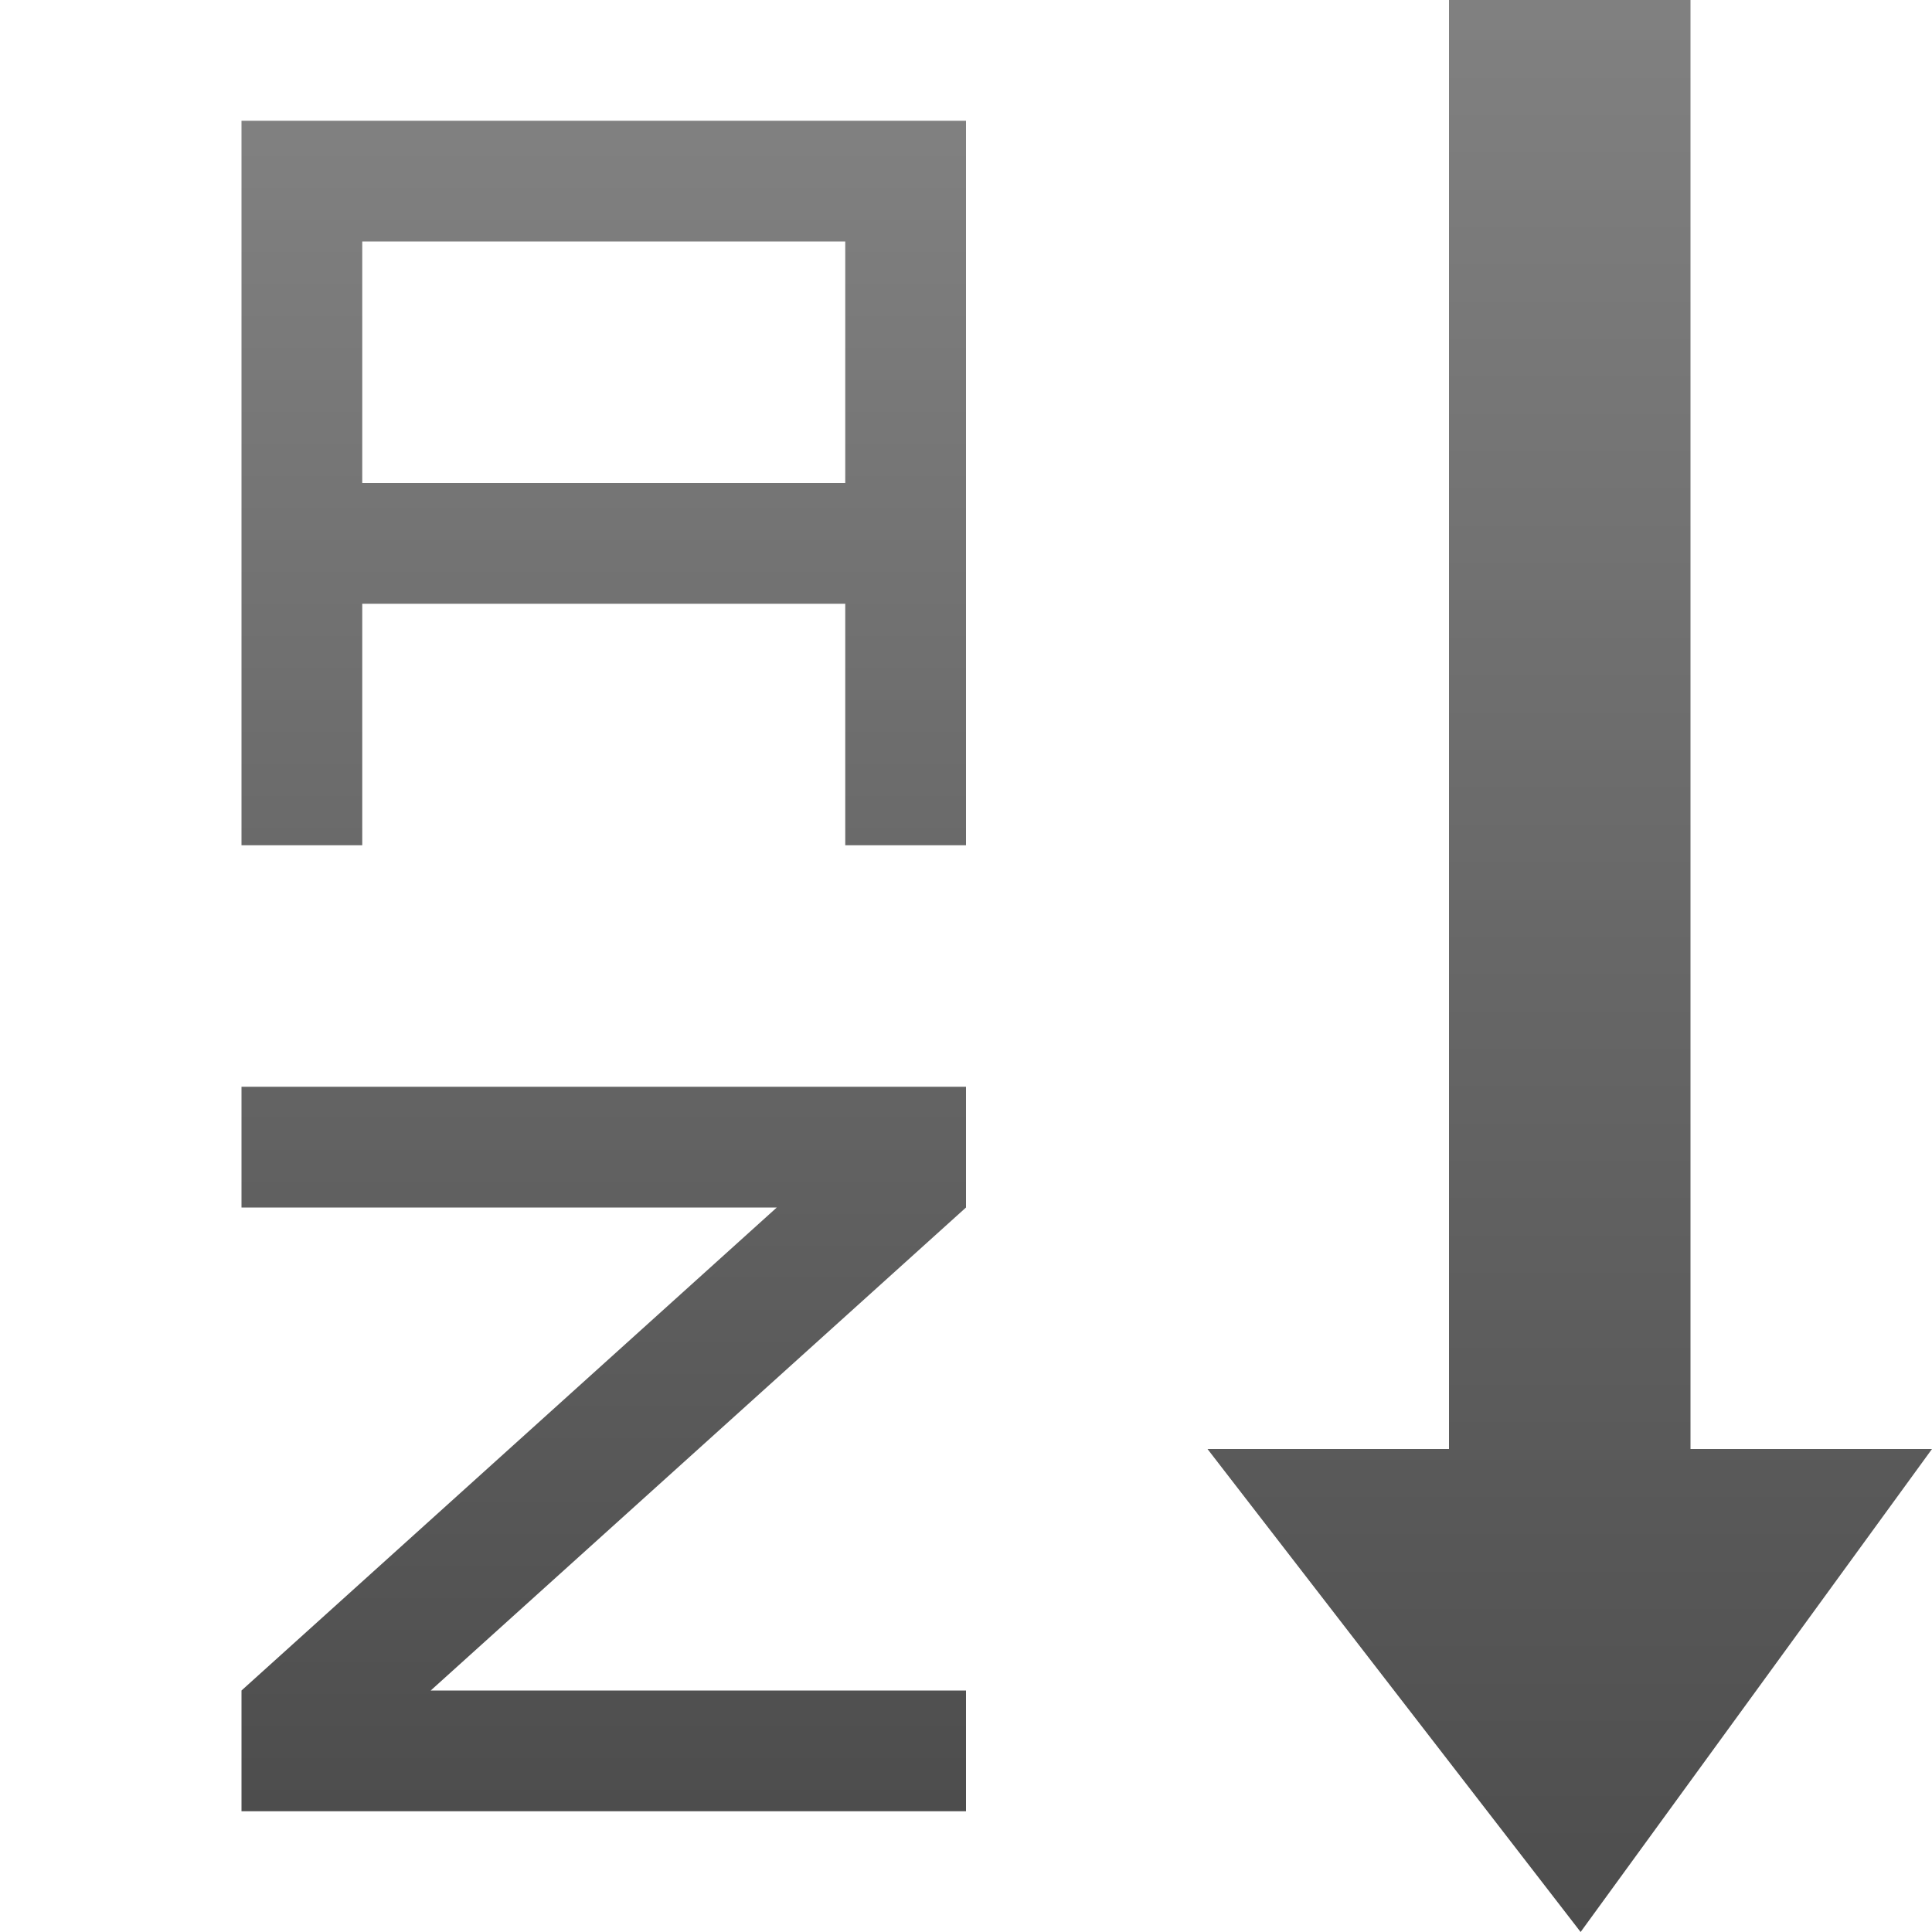 <?xml version="1.0" encoding="utf-8"?>
<!-- Generator: Adobe Illustrator 16.0.3, SVG Export Plug-In . SVG Version: 6.00 Build 0)  -->
<!DOCTYPE svg PUBLIC "-//W3C//DTD SVG 1.1//EN" "http://www.w3.org/Graphics/SVG/1.1/DTD/svg11.dtd">
<svg version="1.1" id="Layer_3" xmlns="http://www.w3.org/2000/svg" xmlns:xlink="http://www.w3.org/1999/xlink" x="0px" y="0px"
	 width="16px" height="16px" viewBox="0 0 16 16" enable-background="new 0 0 16 16" xml:space="preserve">
<linearGradient id="SVGID_1_" gradientUnits="userSpaceOnUse" x1="5" y1="1.161" x2="5" y2="14.668">
	<stop  offset="0" style="stop-color:#808080"/>
	<stop  offset="1" style="stop-color:#4D4D4D"/>
</linearGradient>
<path fill="url(#SVGID_1_)" d="M2,1L2,1v2v4h1V5h4v2h1V3V1v0H2z M7,4H3V2h4V4z"/>
<linearGradient id="SVGID_2_" gradientUnits="userSpaceOnUse" x1="5" y1="1.446" x2="5" y2="14.953">
	<stop  offset="0" style="stop-color:#808080"/>
	<stop  offset="1" style="stop-color:#4D4D4D"/>
</linearGradient>
<polygon fill="url(#SVGID_2_)" points="2,9 2,10 6.433,10 2,14 2,15 8,15 8,14 3.567,14 8,10 8,9 "/>
<linearGradient id="SVGID_3_" gradientUnits="userSpaceOnUse" x1="13" y1="0.188" x2="13" y2="15.945">
	<stop  offset="0" style="stop-color:#808080"/>
	<stop  offset="1" style="stop-color:#4D4D4D"/>
</linearGradient>
<polygon fill="url(#SVGID_3_)" points="14,12 14,0 12,0 12,12 10,12 13.09,16 16,12 "/>
</svg>
